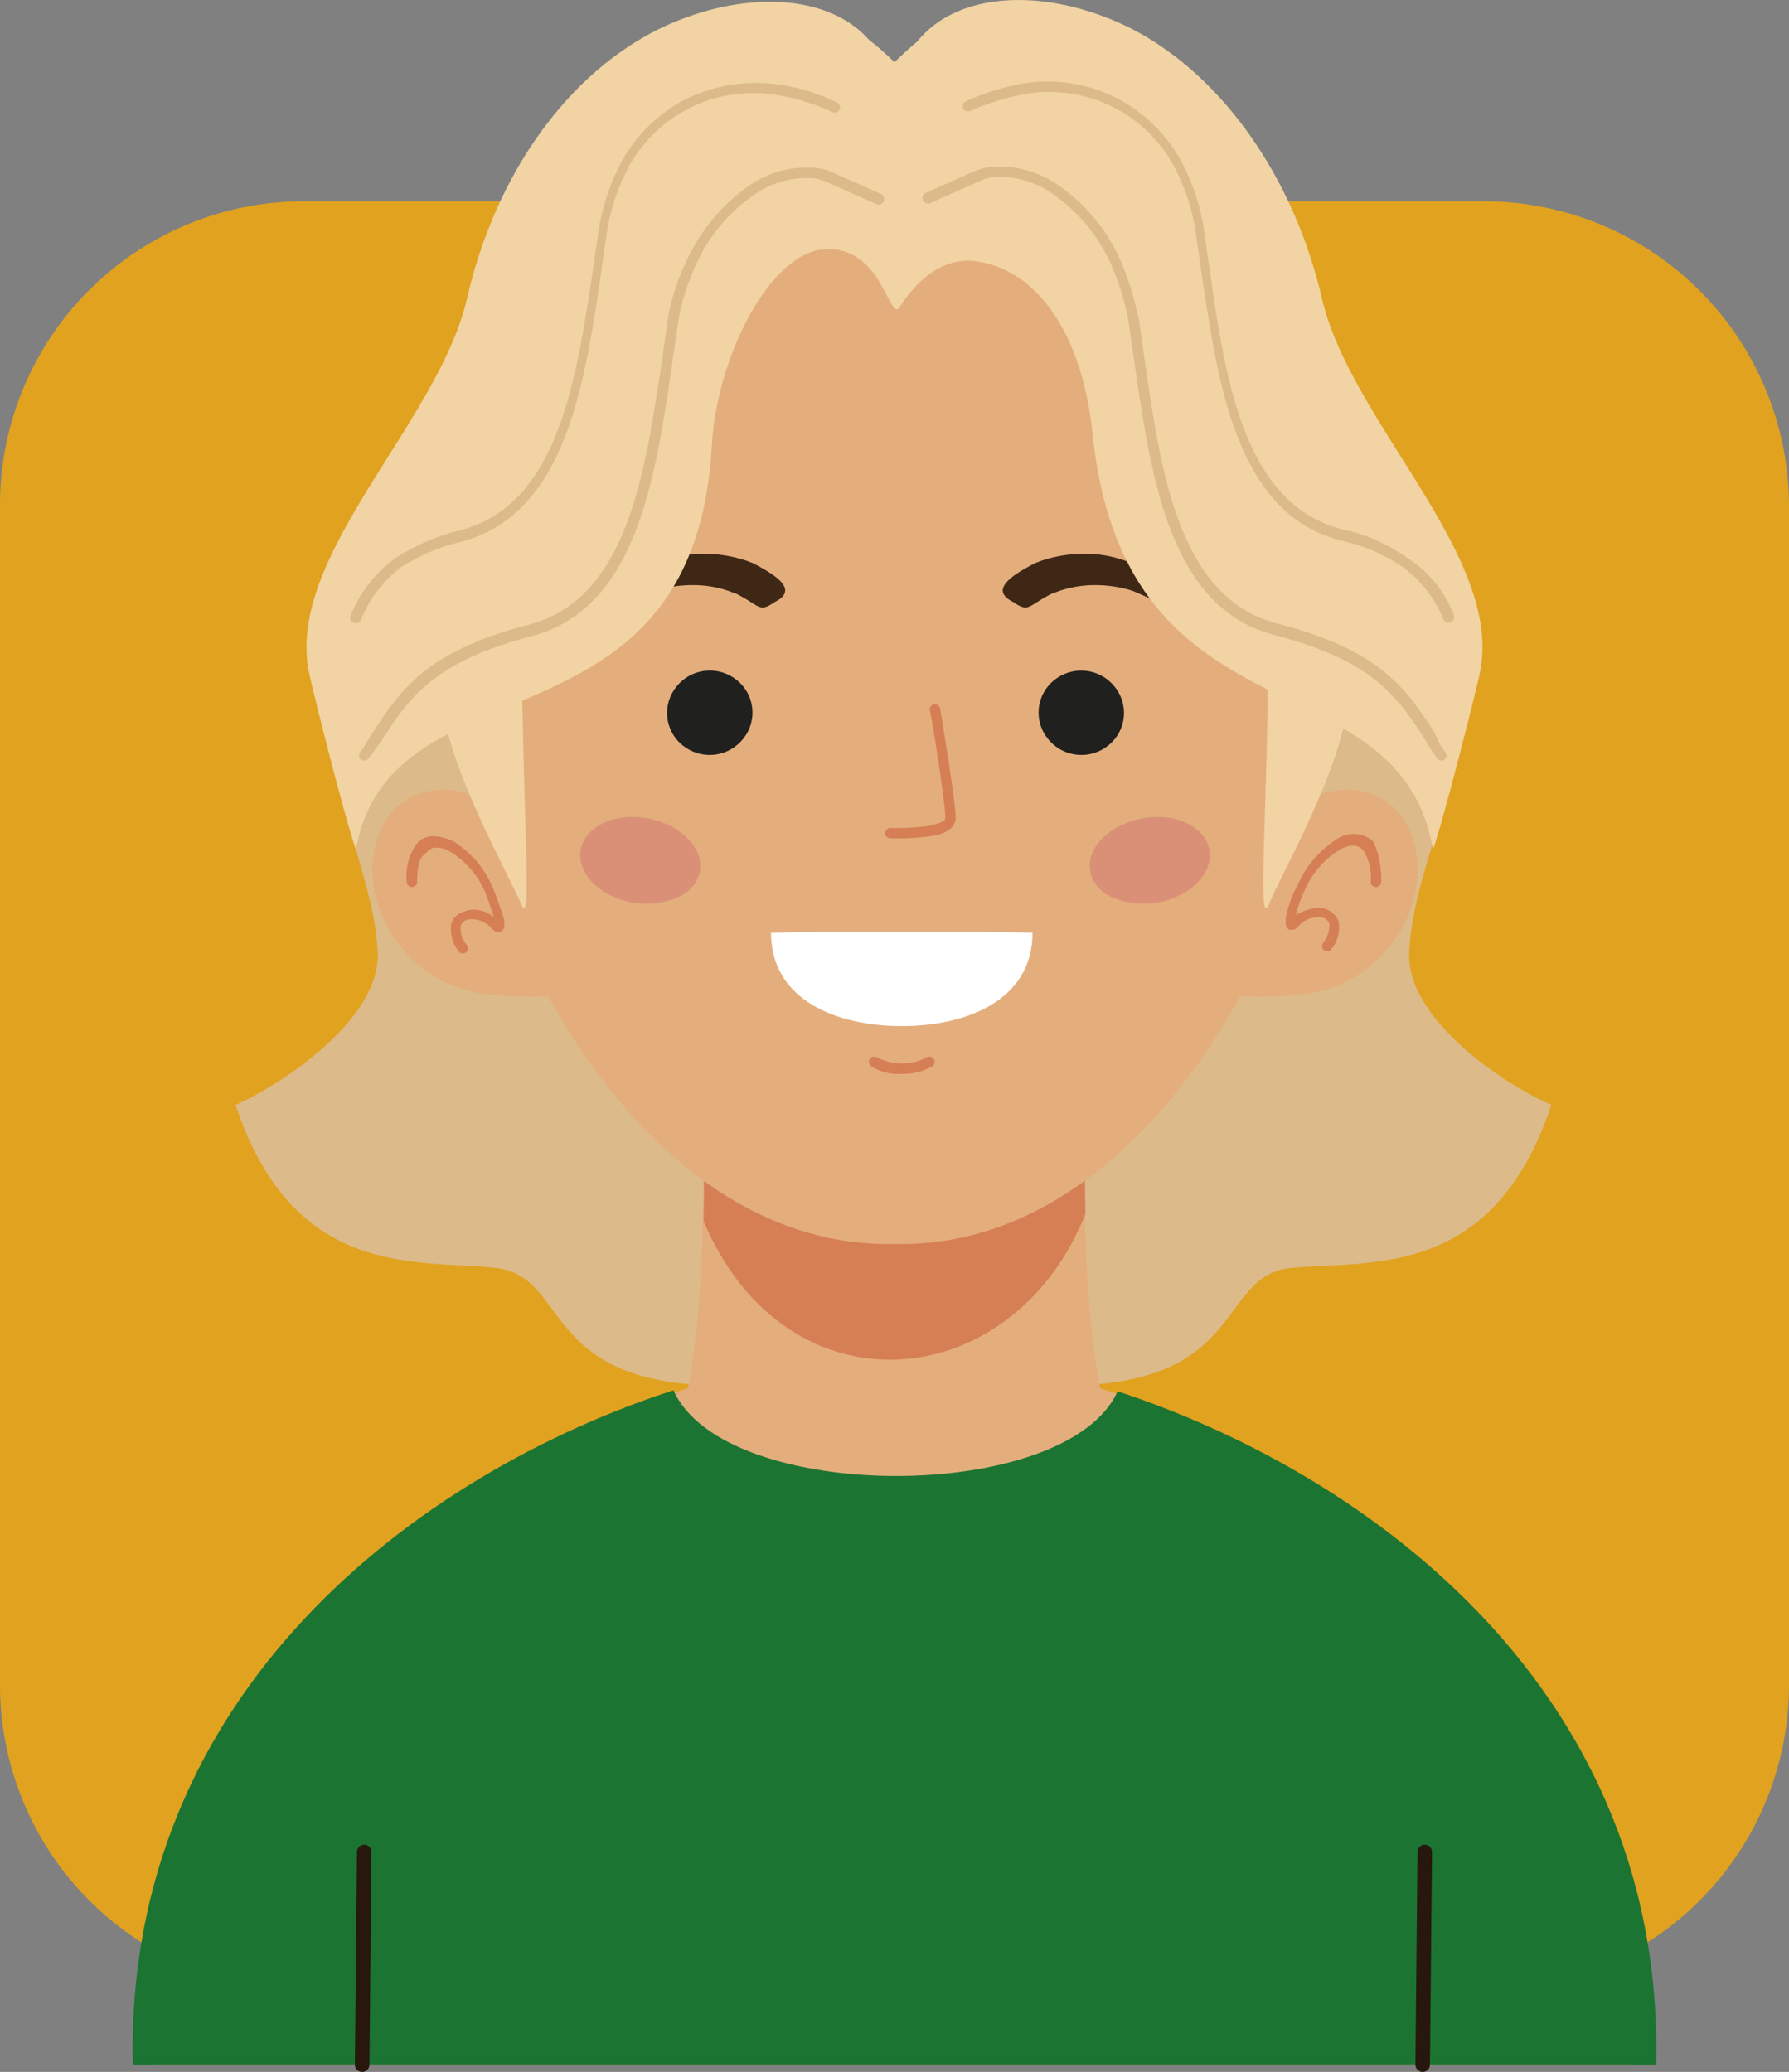 <svg xmlns="http://www.w3.org/2000/svg" viewBox="0 0 172.4 199.7"><rect x="0" y="0" width="172.4" height="199.7" fill="#808080" stroke="none"/><defs><style>.cls-1{fill:#e1a21f;}.cls-1,.cls-10,.cls-11,.cls-2,.cls-3,.cls-4,.cls-5,.cls-6,.cls-7,.cls-8,.cls-9{fill-rule:evenodd;}.cls-2{fill:#ddba8a;}.cls-3{fill:#e4ae7c;}.cls-4{fill:#d67f54;}.cls-5{fill:#1c7432;}.cls-6{fill:#20201e;}.cls-7{fill:#da9077;}.cls-8{fill:#3f2716;}.cls-9{fill:#fff;}.cls-10{fill:#27170c;}.cls-11{fill:#f1d3a4;}</style></defs><g id="Layer_2" data-name="Layer 2"><g id="Icon"><path class="cls-1" d="M29.3,19.4H143.1a29.41,29.41,0,0,1,29.3,29.3V162.5a29.41,29.41,0,0,1-29.3,29.3H29.3A29.41,29.41,0,0,1,0,162.5V48.7A29.28,29.28,0,0,1,29.3,19.4Z"/><path class="cls-2" d="M31.2,69.5c2.1,11,4.9,16.2,5.2,22.3.3,6.4-9.2,12.7-13.7,14.7,5.6,16.8,17.4,14.9,25,15.7s3.9,12.2,24.2,11.3L81.6,64,31.2,69.5ZM93,71.1l7.3,62.4c20.3.9,16.6-10.6,24.2-11.3s19.4,1.1,25-15.7c-4.6-2-14-8.3-13.7-14.7.3-6.1,2.8-10.8,5-20.6l-12-4.9Z"/><path class="cls-3" d="M47.1,78.1c-.2-1.9-7.9-4.1-10.5,2.1s2.1,15,10.9,15.7,6.2-.9,6.2-.9Z"/><path class="cls-3" d="M125.4,78.1c.2-1.9,7.9-4.1,10.5,2.1s-2.1,15-10.9,15.7-6.2-.9-6.2-.9Z"/><path class="cls-3" d="M86.2,199h-71c-.8-36.3,27.1-57.4,51.1-65.2,1.9-10.1,1.4-23.3,1.4-23.3h36.9s-.5,13.1,1.4,23.3c24,7.9,51.9,28.9,51.1,65.2Z"/><path class="cls-4" d="M104.6,110.6s-.1,2.6,0,6.4c-7,17.6-28.8,19.6-36.8.7.1-4.2,0-7.1,0-7.1Z"/><path class="cls-5" d="M159.6,199c.8-35.8-27.3-56.8-51.9-64.9C102.8,145,69.8,145,64.9,134c-24.6,8-52.9,29.1-52.1,65Z"/><path class="cls-3" d="M86.2,119.9C40.4,121,17.3,8.1,86.2,11,155,8.1,131.9,121,86.2,119.9Z"/><path class="cls-6" d="M70.8,65.4a4,4,0,0,1,.9,5.7A4.12,4.12,0,0,1,66,72a4,4,0,0,1-.9-5.7A4.11,4.11,0,0,1,70.8,65.4Z"/><path class="cls-6" d="M101.8,65.4a4,4,0,0,0-.9,5.7,4.12,4.12,0,0,0,5.7.9,4,4,0,0,0,.9-5.7A4.12,4.12,0,0,0,101.8,65.4Z"/><path class="cls-7" d="M65.7,80.3c2.3,1.8,2.4,4.4.2,5.9a7.67,7.67,0,0,1-8.2-.6c-2.3-1.8-2.4-4.4-.2-5.9S63.4,78.5,65.7,80.3Z"/><path class="cls-7" d="M106.8,80.3c-2.3,1.8-2.4,4.4-.2,5.9a7.67,7.67,0,0,0,8.2-.6c2.3-1.8,2.4-4.4.2-5.9S109.2,78.5,106.8,80.3Z"/><path class="cls-8" d="M72.6,54.3c-.2-.1-.3-.1-.5-.2a13.11,13.11,0,0,0-5.2-.7A11.7,11.7,0,0,0,62,54.9c-.7.5-3.6,2.8-2.8,3.7.3.1,3.2-1.4,4.1-1.7a12,12,0,0,1,3.8-.5,10.39,10.39,0,0,1,3.5.7,1,1,0,0,0,.3.1c2.4,1.2,2.2,1.9,3.8.8C77.1,56.8,74.5,55.3,72.6,54.3Z"/><path class="cls-8" d="M99.7,54.3c.2-.1.3-.1.5-.2a13.11,13.11,0,0,1,5.2-.7,11.7,11.7,0,0,1,4.9,1.5c.7.5,3.6,2.8,2.8,3.7-.3.1-3.2-1.4-4.1-1.7a12,12,0,0,0-3.8-.5,10.39,10.39,0,0,0-3.5.7,1,1,0,0,1-.3.1c-2.4,1.2-2.2,1.9-3.8.8C95.2,56.8,97.8,55.3,99.7,54.3Z"/><path class="cls-9" d="M74.3,89.9c4.2-.1,8.4-.1,12.6-.1s8.4,0,12.6.1c0,6.6-6.5,9-12.6,9h0C80.8,98.9,74.3,96.5,74.3,89.9Z"/><path class="cls-4" d="M84,102.8a.51.51,0,1,1,.5-.9,5,5,0,0,0,2.4.6,4.75,4.75,0,0,0,2.4-.6.51.51,0,0,1,.5.9,5.66,5.66,0,0,1-2.9.7A4.83,4.83,0,0,1,84,102.8Z"/><path class="cls-4" d="M85.8,80.8a.5.5,0,0,1,0-1,22.34,22.34,0,0,0,3.7-.2c.9-.2,1.6-.4,1.6-.8,0-1.4-1.4-10.3-1.5-10.3a.51.51,0,1,1,1-.2s1.5,9,1.5,10.5c0,1-1,1.6-2.4,1.8A25.49,25.49,0,0,1,85.8,80.8Z"/><path class="cls-4" d="M133.1,85a.5.5,0,0,1-1,0,5,5,0,0,0-.7-3,1.38,1.38,0,0,0-.9-.5,2.73,2.73,0,0,0-1.4.4,8.5,8.5,0,0,0-3.4,4,9.05,9.05,0,0,0-.8,2.3,4.35,4.35,0,0,1,2.3-.7,2.1,2.1,0,0,1,1.1.4,2.18,2.18,0,0,1,.7.9,3.43,3.43,0,0,1-.7,2.7.5.5,0,0,1-.8-.6,2.76,2.76,0,0,0,.6-1.9,1.38,1.38,0,0,0-.3-.4,1.42,1.42,0,0,0-.6-.2,2.59,2.59,0,0,0-2.1.9c-.2.2-.3.3-.5.3-.4.1-.6-.1-.7-.5h0v-.6a10.59,10.59,0,0,1,1.1-3.1,10,10,0,0,1,3.8-4.5,2.75,2.75,0,0,1,1.9-.5,2.46,2.46,0,0,1,1.7.8A9.17,9.17,0,0,1,133.1,85Z"/><path class="cls-4" d="M40.2,85a.5.5,0,0,1-1,0,5.39,5.39,0,0,1,.9-3.6,2,2,0,0,1,1.7-.8,4.89,4.89,0,0,1,1.9.5,9.5,9.5,0,0,1,3.8,4.5,30.71,30.71,0,0,1,1.1,3.1v.6h0c-.1.4-.3.6-.7.5-.2,0-.3-.1-.5-.3a2.59,2.59,0,0,0-2.1-.9,1.42,1.42,0,0,0-.6.2,1.38,1.38,0,0,0-.3.4,2.5,2.5,0,0,0,.6,1.9.5.5,0,0,1-.8.6,3.43,3.43,0,0,1-.7-2.7,1.6,1.6,0,0,1,.7-.9,3.58,3.58,0,0,1,1.1-.4,3,3,0,0,1,2.3.7c-.2-.6-.5-1.5-.8-2.3a8.5,8.5,0,0,0-3.4-4,2.5,2.5,0,0,0-1.4-.4,1.05,1.05,0,0,0-.9.5C40.4,82.6,40.2,83.5,40.2,85Z"/><path class="cls-10" d="M34.4,178.5a.7.7,0,0,1,1.4,0L35.6,199a.7.7,0,1,1-1.4,0Z"/><path class="cls-10" d="M136.6,178.5a.7.7,0,0,1,1.4,0l-.2,20.5a.7.7,0,1,1-1.4,0Z"/><path class="cls-11" d="M42.6,67.7c.7,6.6,6.4,16.5,7.6,19.4s.1-9.3.1-24.9S42.6,67.7,42.6,67.7Z"/><path class="cls-11" d="M129.9,67.7c-.7,6.6-6.4,16.5-7.6,19.4s-.1-9.3-.1-24.9S129.9,67.7,129.9,67.7Z"/><path class="cls-11" d="M79.8,24c-5.5,0-10.7,10.3-11.2,18.9-1.7,30.6-31,20.1-34.3,39-1.2-3.5-4.2-15.5-4.5-17C27.4,53.7,42.2,40.8,45,28.8c2.8-12.2,9.8-21.7,18.5-26,7.6-3.7,16.1-3.6,20.2,1A29.58,29.58,0,0,1,86.2,6s1-1,2.2-2c4-5,12.8-5.2,20.7-1.2,8.5,4.4,15.5,14,18.3,26S145,53.7,142.6,64.9c-.3,1.5-3.3,13.4-4.5,17-3.3-19-29.6-9.5-32.8-40-1.1-10.6-5.9-15.7-10.6-16.6-.5-.1-4.4-1.3-8,4.3C85.7,31.1,85.1,24,79.8,24Z"/><path class="cls-2" d="M35.5,73.1a.5.5,0,0,1-.8-.6c.4-.5.7-1.1,1.1-1.7,2.8-4.3,5.2-8,15.2-10.6,9.4-2.5,11.1-14.4,12.7-24.8l.6-4.2A20,20,0,0,1,66,25.5a18.09,18.09,0,0,1,5.9-7.4,9.88,9.88,0,0,1,6.9-1.9,5.73,5.73,0,0,1,1.4.4l4.7,2.1a.54.54,0,0,1-.4,1l-4.7-2.1a5.64,5.64,0,0,0-1.2-.4,8.81,8.81,0,0,0-6.1,1.7,16.12,16.12,0,0,0-5.6,7,20.93,20.93,0,0,0-1.6,5.5q-.3,2-.6,4.2c-1.6,10.7-3.4,23-13.4,25.7-9.6,2.5-11.9,6-14.6,10.2C36.3,72,36,72.5,35.5,73.1Z"/><path class="cls-2" d="M34.8,59.7a.54.54,0,1,1-1-.4,12.79,12.79,0,0,1,4.3-5.5h0a20.29,20.29,0,0,1,6.3-2.7c9.4-2.5,11.1-14.4,12.7-24.8l.6-4.2a21.83,21.83,0,0,1,1.6-5.3,15,15,0,0,1,6.5-7.1,15.48,15.48,0,0,1,9.6-1.5,19.17,19.17,0,0,1,5.3,1.7.51.51,0,0,1-.5.9,20,20,0,0,0-5.1-1.6A13.66,13.66,0,0,0,60,17.3a19.43,19.43,0,0,0-1.5,5q-.3,1.95-.6,4.2c-1.6,10.7-3.4,23-13.4,25.7a18.75,18.75,0,0,0-5.9,2.5h0A12.16,12.16,0,0,0,34.8,59.7Z"/><path class="cls-2" d="M139.3,72.5a.5.5,0,0,1-.8.6,16.29,16.29,0,0,1-1.1-1.7c-2.7-4.2-5-7.7-14.6-10.2-10-2.6-11.8-14.9-13.4-25.7l-.6-4.2a23.45,23.45,0,0,0-1.6-5.5,16.12,16.12,0,0,0-5.6-7,8.81,8.81,0,0,0-6.1-1.7,5.64,5.64,0,0,0-1.2.4l-4.7,2.1a.54.54,0,0,1-.4-1l4.7-2.1a7.37,7.37,0,0,1,1.4-.4,10,10,0,0,1,6.9,1.9,17.33,17.33,0,0,1,5.9,7.4,29.38,29.38,0,0,1,1.7,5.7l.6,4.2c1.5,10.4,3.3,22.4,12.7,24.8,10,2.6,12.4,6.3,15.2,10.6A5.24,5.24,0,0,0,139.3,72.5Z"/><path class="cls-2" d="M140.1,59.3a.59.59,0,0,1-.3.7c-.3.1-.5,0-.7-.3a11.59,11.59,0,0,0-4-5.1h0a16.7,16.7,0,0,0-5.9-2.5c-10-2.6-11.8-14.9-13.4-25.7l-.6-4.2a19.43,19.43,0,0,0-1.5-5A13.66,13.66,0,0,0,98.6,9.1a22.85,22.85,0,0,0-5.1,1.6.66.66,0,0,1-.7-.2.66.66,0,0,1,.2-.7,23.23,23.23,0,0,1,5.3-1.7,14.82,14.82,0,0,1,9.6,1.5,15,15,0,0,1,6.5,7.1A20.56,20.56,0,0,1,116,22l.6,4.2c1.5,10.4,3.3,22.4,12.7,24.8a16.69,16.69,0,0,1,6.2,2.7h0A11.24,11.24,0,0,1,140.1,59.3Z"/></g></g></svg>
